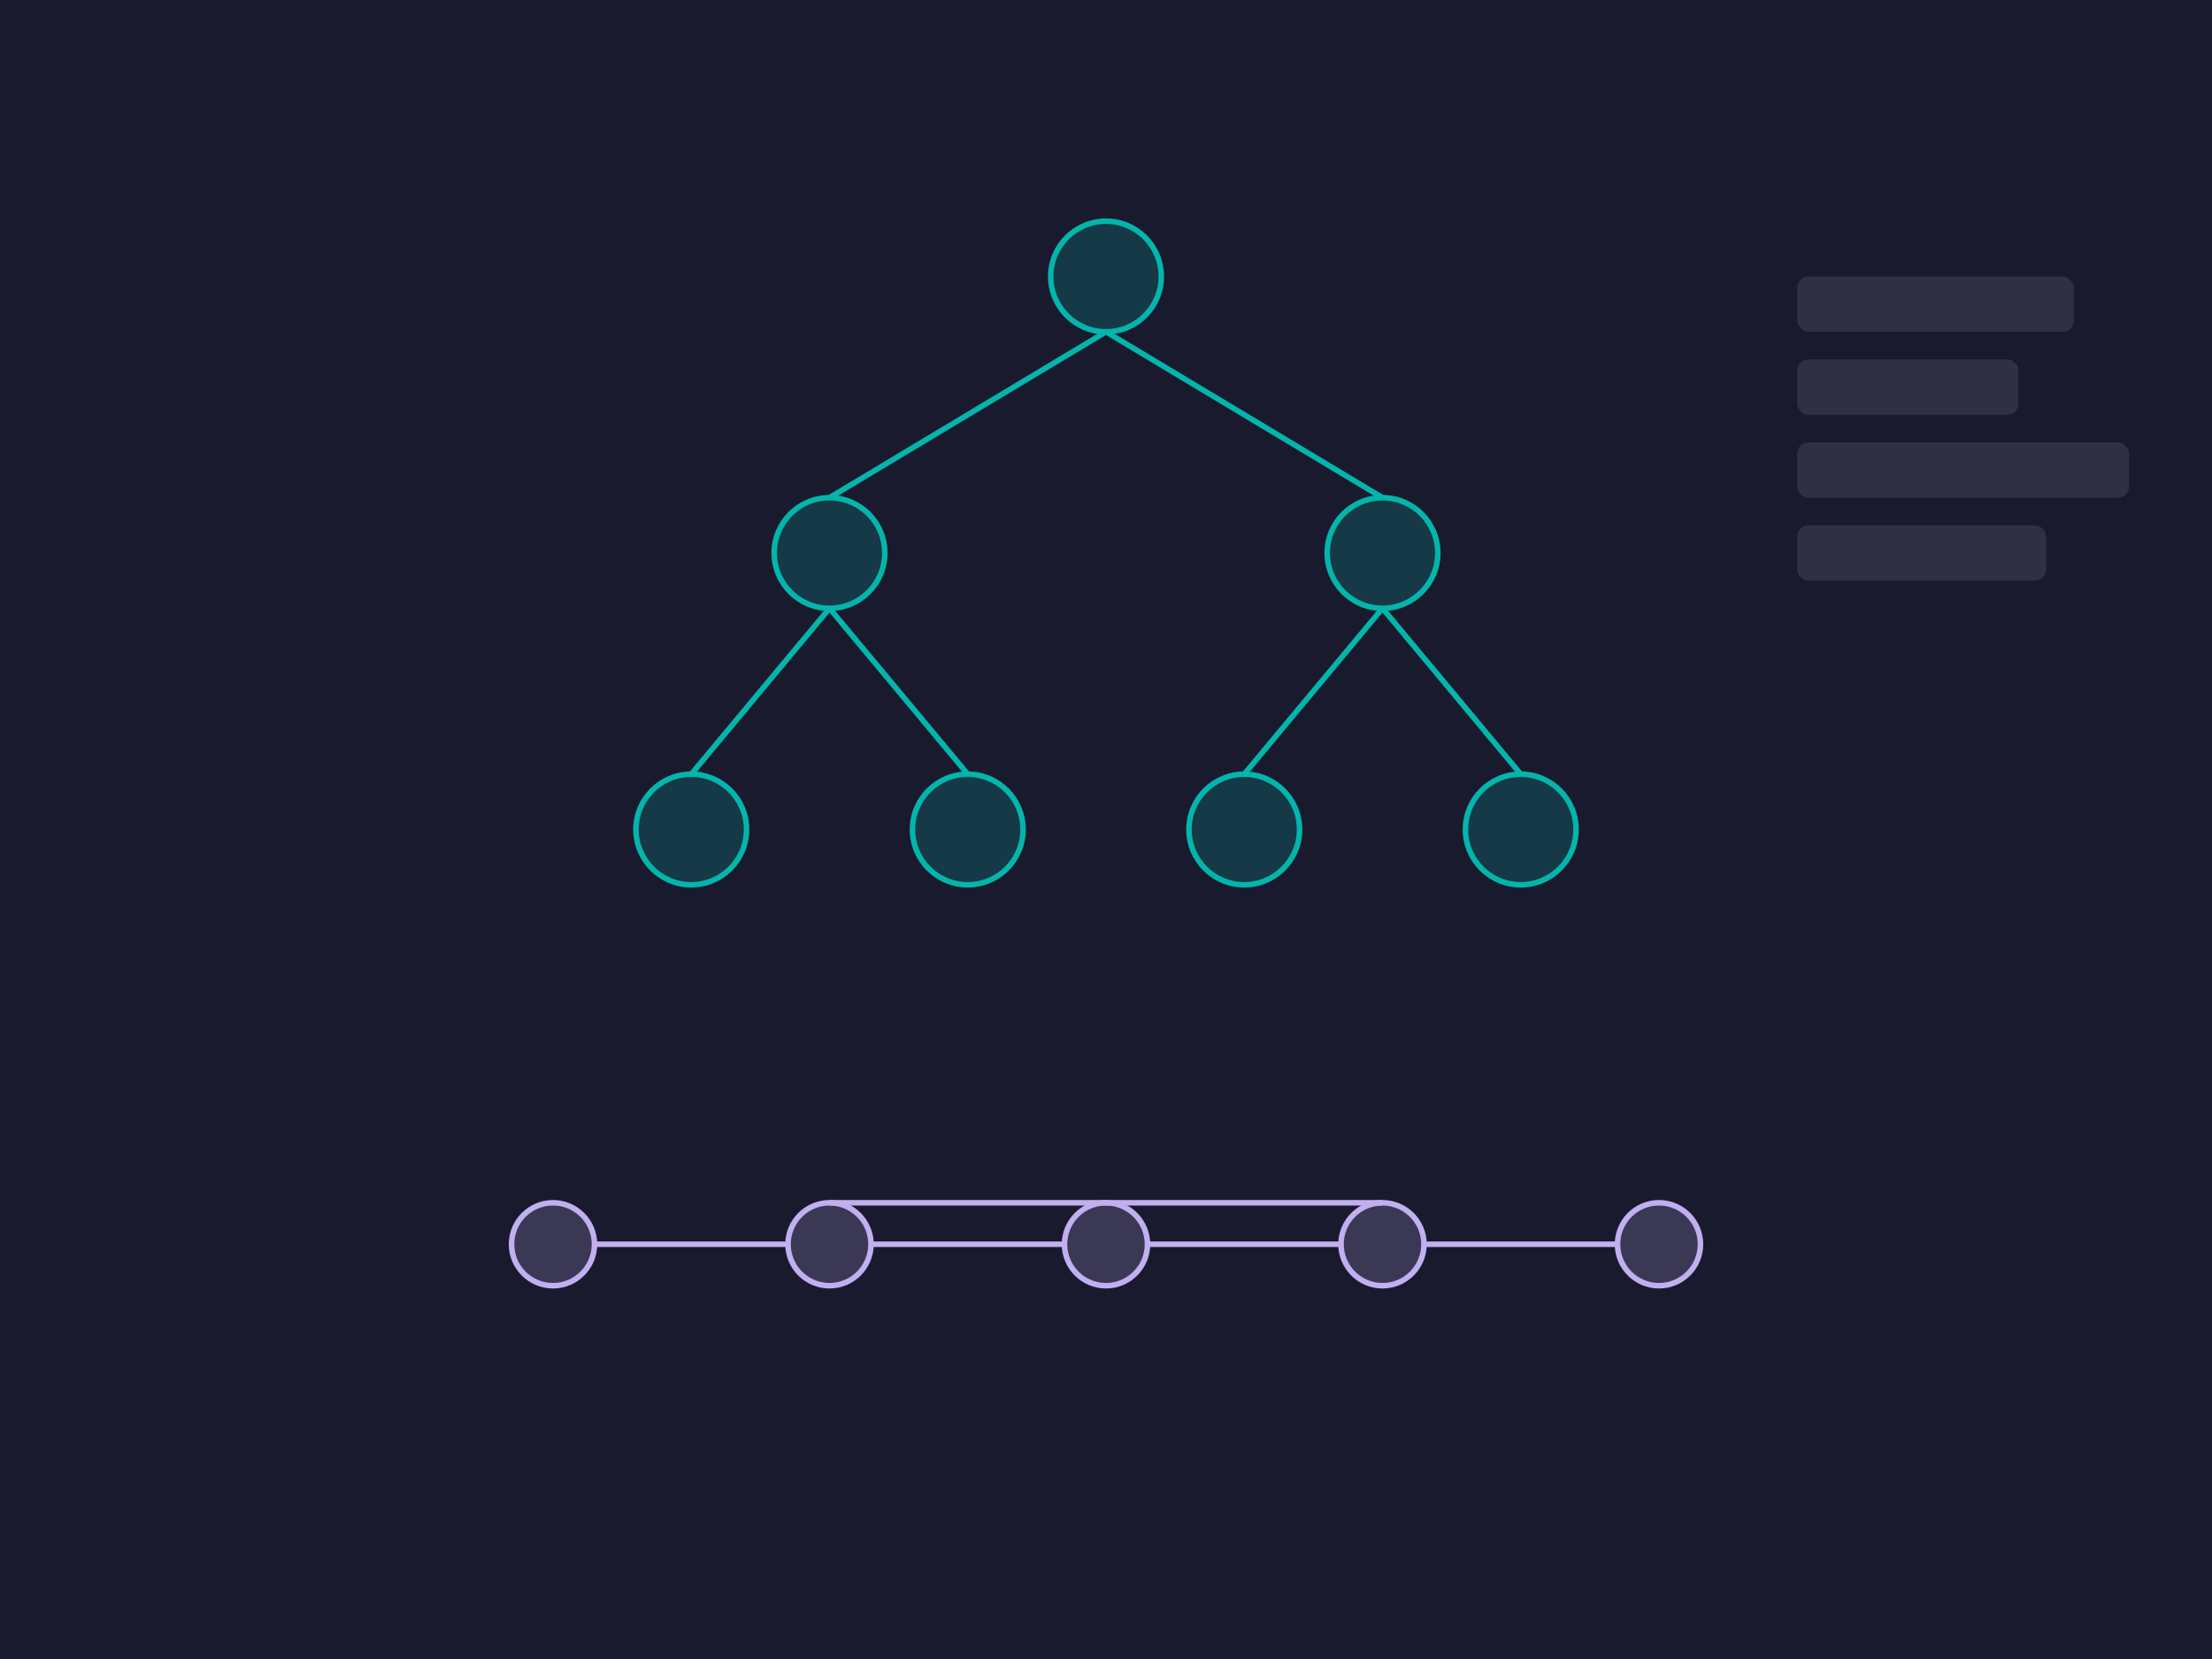 <?xml version="1.0" encoding="UTF-8"?>
<svg width="800" height="600" viewBox="0 0 800 600" xmlns="http://www.w3.org/2000/svg">
    <!-- Background -->
    <rect width="800" height="600" fill="#1a1a2e"/>
    
    <!-- Binary Tree Structure -->
    <g stroke="#03B5AA" stroke-width="2" fill="none">
        <!-- Tree Nodes -->
        <circle cx="400" cy="100" r="20" fill="#03B5AA" fill-opacity="0.2"/>
        <circle cx="300" cy="200" r="20" fill="#03B5AA" fill-opacity="0.2"/>
        <circle cx="500" cy="200" r="20" fill="#03B5AA" fill-opacity="0.2"/>
        <circle cx="250" cy="300" r="20" fill="#03B5AA" fill-opacity="0.2"/>
        <circle cx="350" cy="300" r="20" fill="#03B5AA" fill-opacity="0.2"/>
        <circle cx="450" cy="300" r="20" fill="#03B5AA" fill-opacity="0.2"/>
        <circle cx="550" cy="300" r="20" fill="#03B5AA" fill-opacity="0.2"/>
        
        <!-- Tree Connections -->
        <line x1="400" y1="120" x2="300" y2="180"/>
        <line x1="400" y1="120" x2="500" y2="180"/>
        <line x1="300" y1="220" x2="250" y2="280"/>
        <line x1="300" y1="220" x2="350" y2="280"/>
        <line x1="500" y1="220" x2="450" y2="280"/>
        <line x1="500" y1="220" x2="550" y2="280"/>
    </g>
    
    <!-- Graph Structure -->
    <g stroke="#C2AFF0" stroke-width="2" fill="none">
        <!-- Graph Nodes -->
        <circle cx="200" cy="450" r="15" fill="#C2AFF0" fill-opacity="0.2"/>
        <circle cx="300" cy="450" r="15" fill="#C2AFF0" fill-opacity="0.2"/>
        <circle cx="400" cy="450" r="15" fill="#C2AFF0" fill-opacity="0.2"/>
        <circle cx="500" cy="450" r="15" fill="#C2AFF0" fill-opacity="0.2"/>
        <circle cx="600" cy="450" r="15" fill="#C2AFF0" fill-opacity="0.2"/>
        
        <!-- Graph Connections -->
        <line x1="215" y1="450" x2="285" y2="450"/>
        <line x1="315" y1="450" x2="385" y2="450"/>
        <line x1="415" y1="450" x2="485" y2="450"/>
        <line x1="515" y1="450" x2="585" y2="450"/>
        <line x1="300" y1="435" x2="400" y2="435"/>
        <line x1="400" y1="435" x2="500" y2="435"/>
    </g>
    
    <!-- Algorithm Symbols -->
    <g fill="#ffffff" fill-opacity="0.1">
        <rect x="650" y="100" width="100" height="20" rx="4"/>
        <rect x="650" y="130" width="80" height="20" rx="4"/>
        <rect x="650" y="160" width="120" height="20" rx="4"/>
        <rect x="650" y="190" width="90" height="20" rx="4"/>
    </g>
</svg> 
